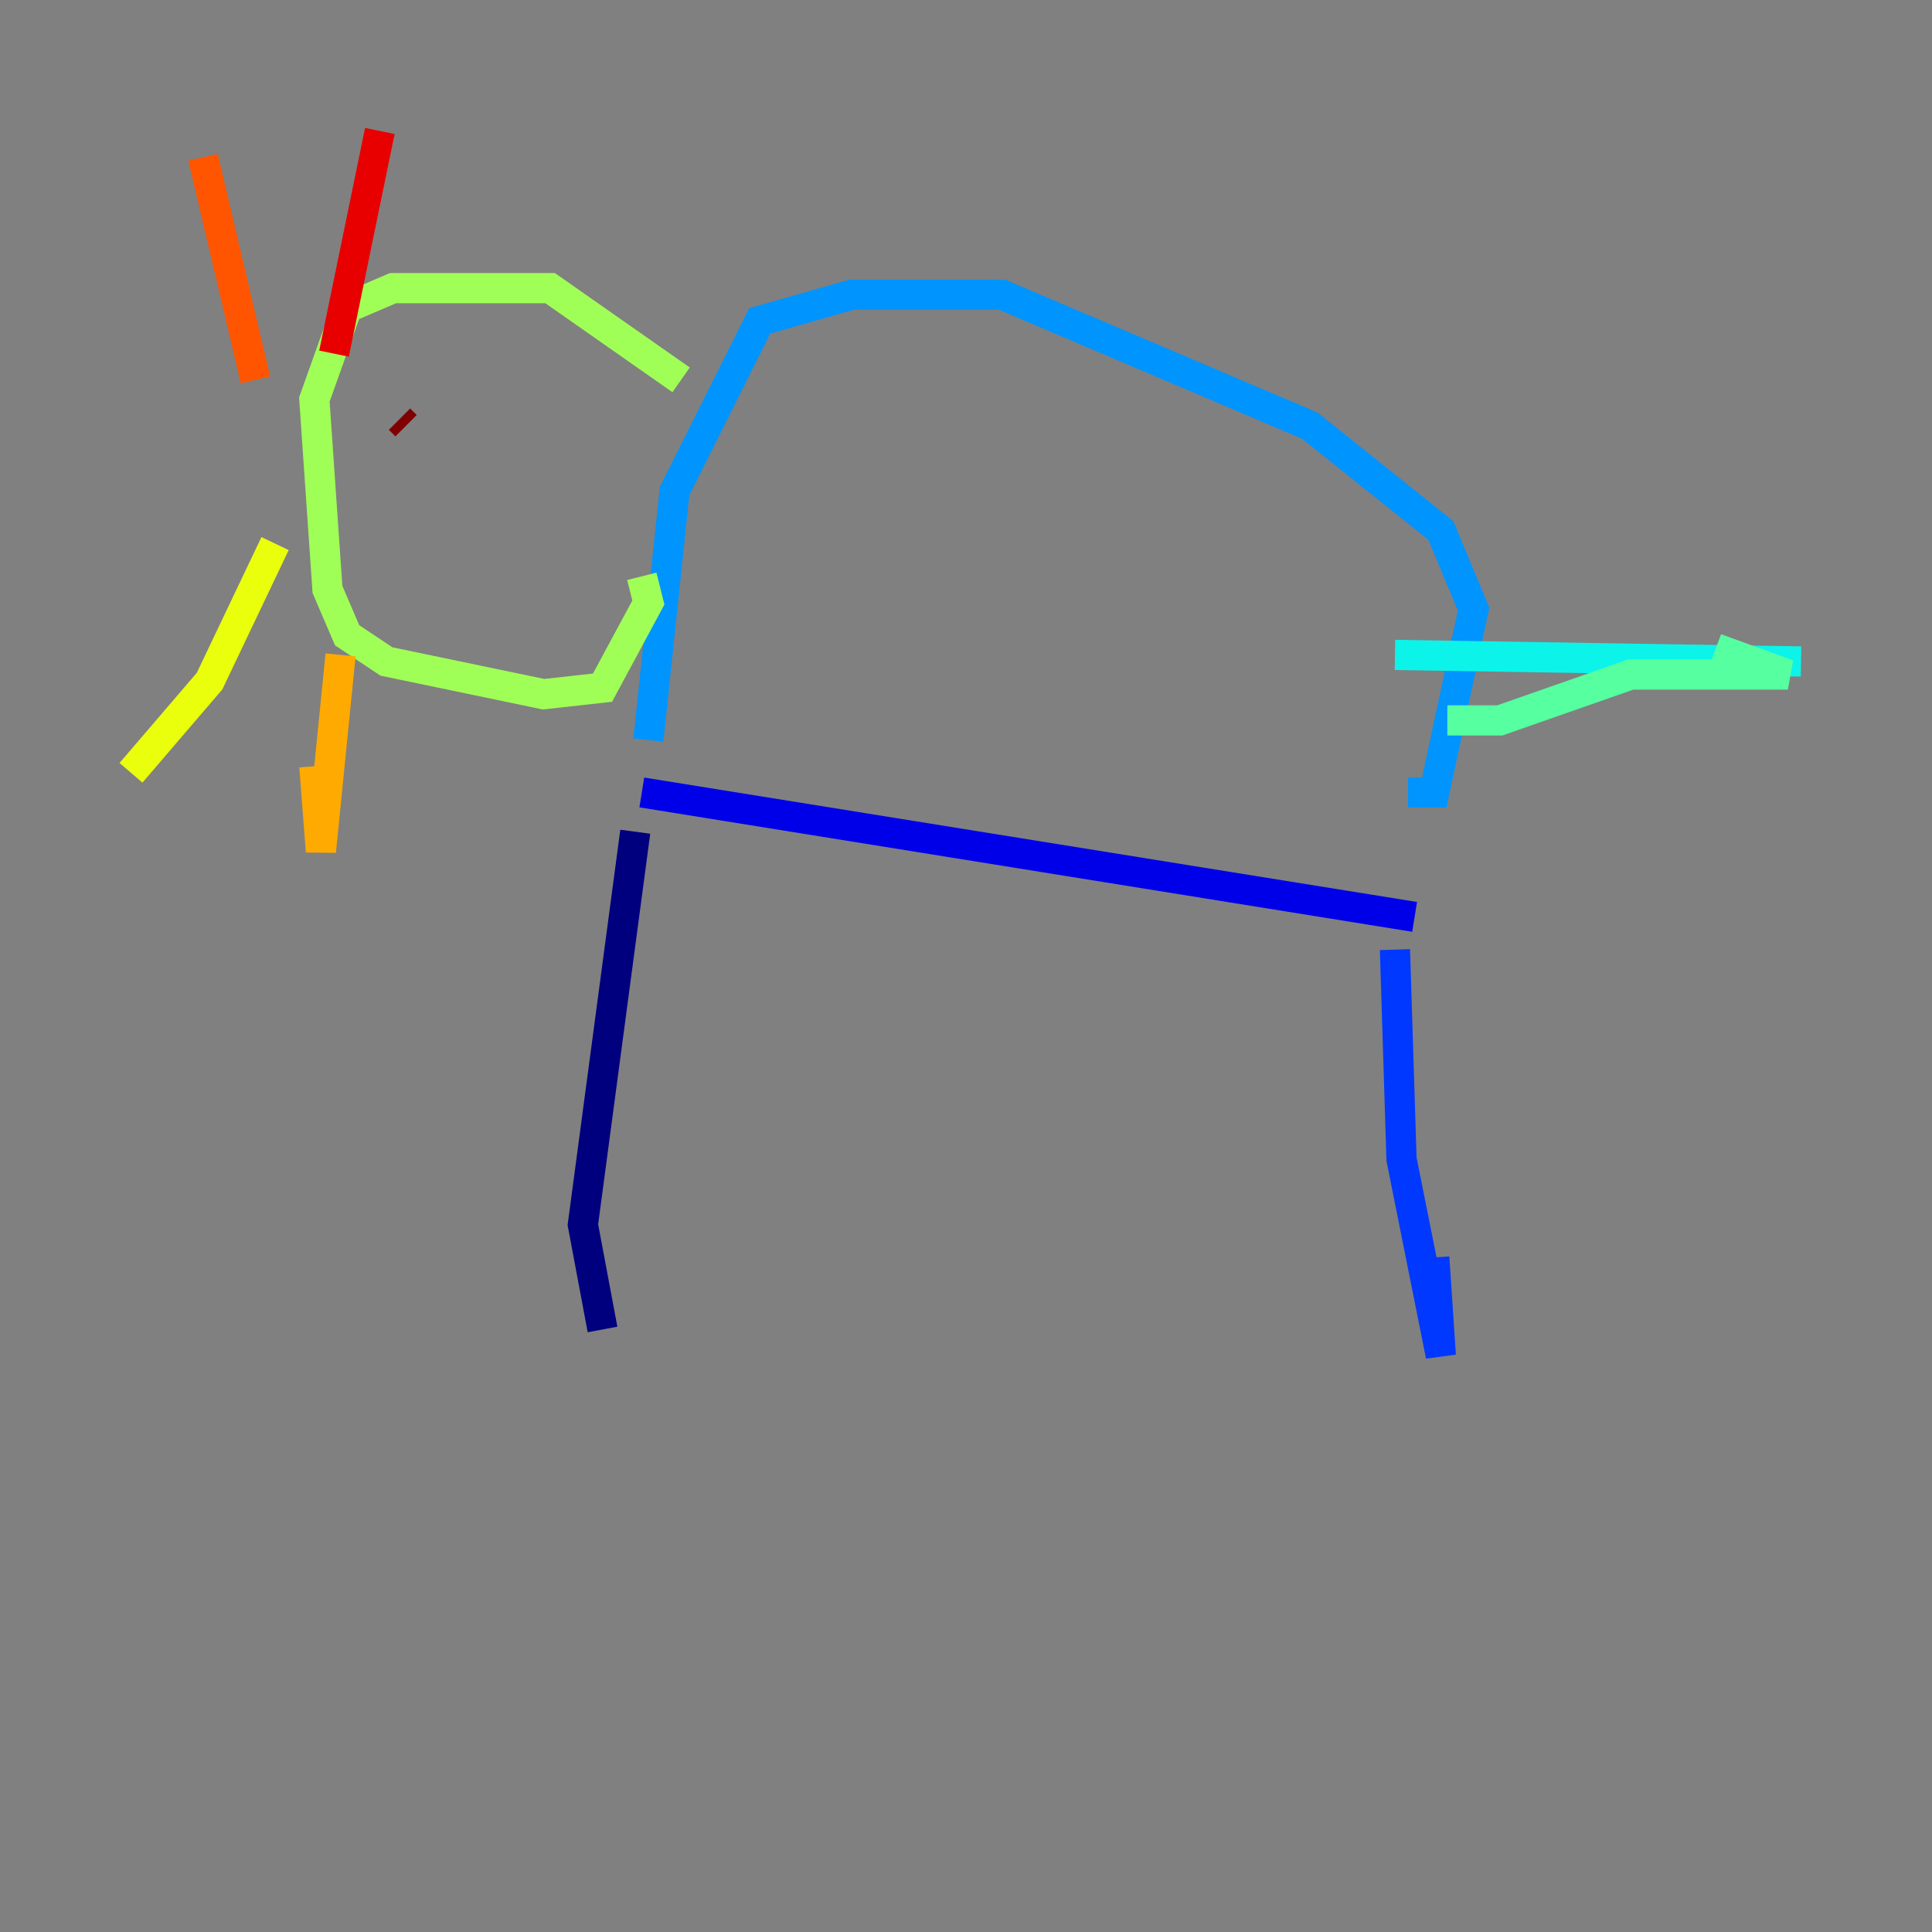 <?xml version="1.0" encoding="utf-8" ?>
<svg baseProfile="tiny" height="128" version="1.2" viewBox="0,0,128,128" width="128" xmlns="http://www.w3.org/2000/svg" xmlns:ev="http://www.w3.org/2001/xml-events" xmlns:xlink="http://www.w3.org/1999/xlink"><rect x="0" y="0" width="128" height="128" fill="#808080" stroke="none"/><defs /><polyline fill="none" points="42.088,55.105 38.617,81.139 39.919,88.081" stroke="#00007f" stroke-width="2" /><polyline fill="none" points="42.522,52.502 93.722,60.746" stroke="#0000e8" stroke-width="2" /><polyline fill="none" points="92.42,62.915 92.854,76.8 95.458,89.817 95.024,83.308" stroke="#0038ff" stroke-width="2" /><polyline fill="none" points="42.956,49.031 44.691,32.542 50.332,21.261 56.407,19.525 66.386,19.525 86.78,28.203 95.458,35.146 97.627,40.352 95.024,52.502 93.288,52.502" stroke="#0094ff" stroke-width="2" /><polyline fill="none" points="92.42,43.39 119.322,43.824" stroke="#0cf4ea" stroke-width="2" /><polyline fill="none" points="95.891,47.729 99.363,47.729 108.041,44.691 118.454,44.691 113.681,42.956" stroke="#56ffa0" stroke-width="2" /><polyline fill="none" points="45.125,25.166 36.447,19.091 26.034,19.091 22.997,20.393 20.827,26.468 21.695,39.051 22.997,42.088 25.6,43.824 36.014,45.993 39.919,45.559 42.956,39.919 42.522,38.183" stroke="#a0ff56" stroke-width="2" /><polyline fill="none" points="18.224,36.014 13.885,45.125 8.678,51.2" stroke="#eaff0c" stroke-width="2" /><polyline fill="none" points="22.563,43.39 21.261,56.407 20.827,50.766" stroke="#ffaa00" stroke-width="2" /><polyline fill="none" points="16.922,25.166 13.451,10.414" stroke="#ff5500" stroke-width="2" /><polyline fill="none" points="22.129,23.43 25.166,8.678" stroke="#e80000" stroke-width="2" /><polyline fill="none" points="26.468,27.77 26.902,28.203" stroke="#7f0000" stroke-width="2" /></svg>